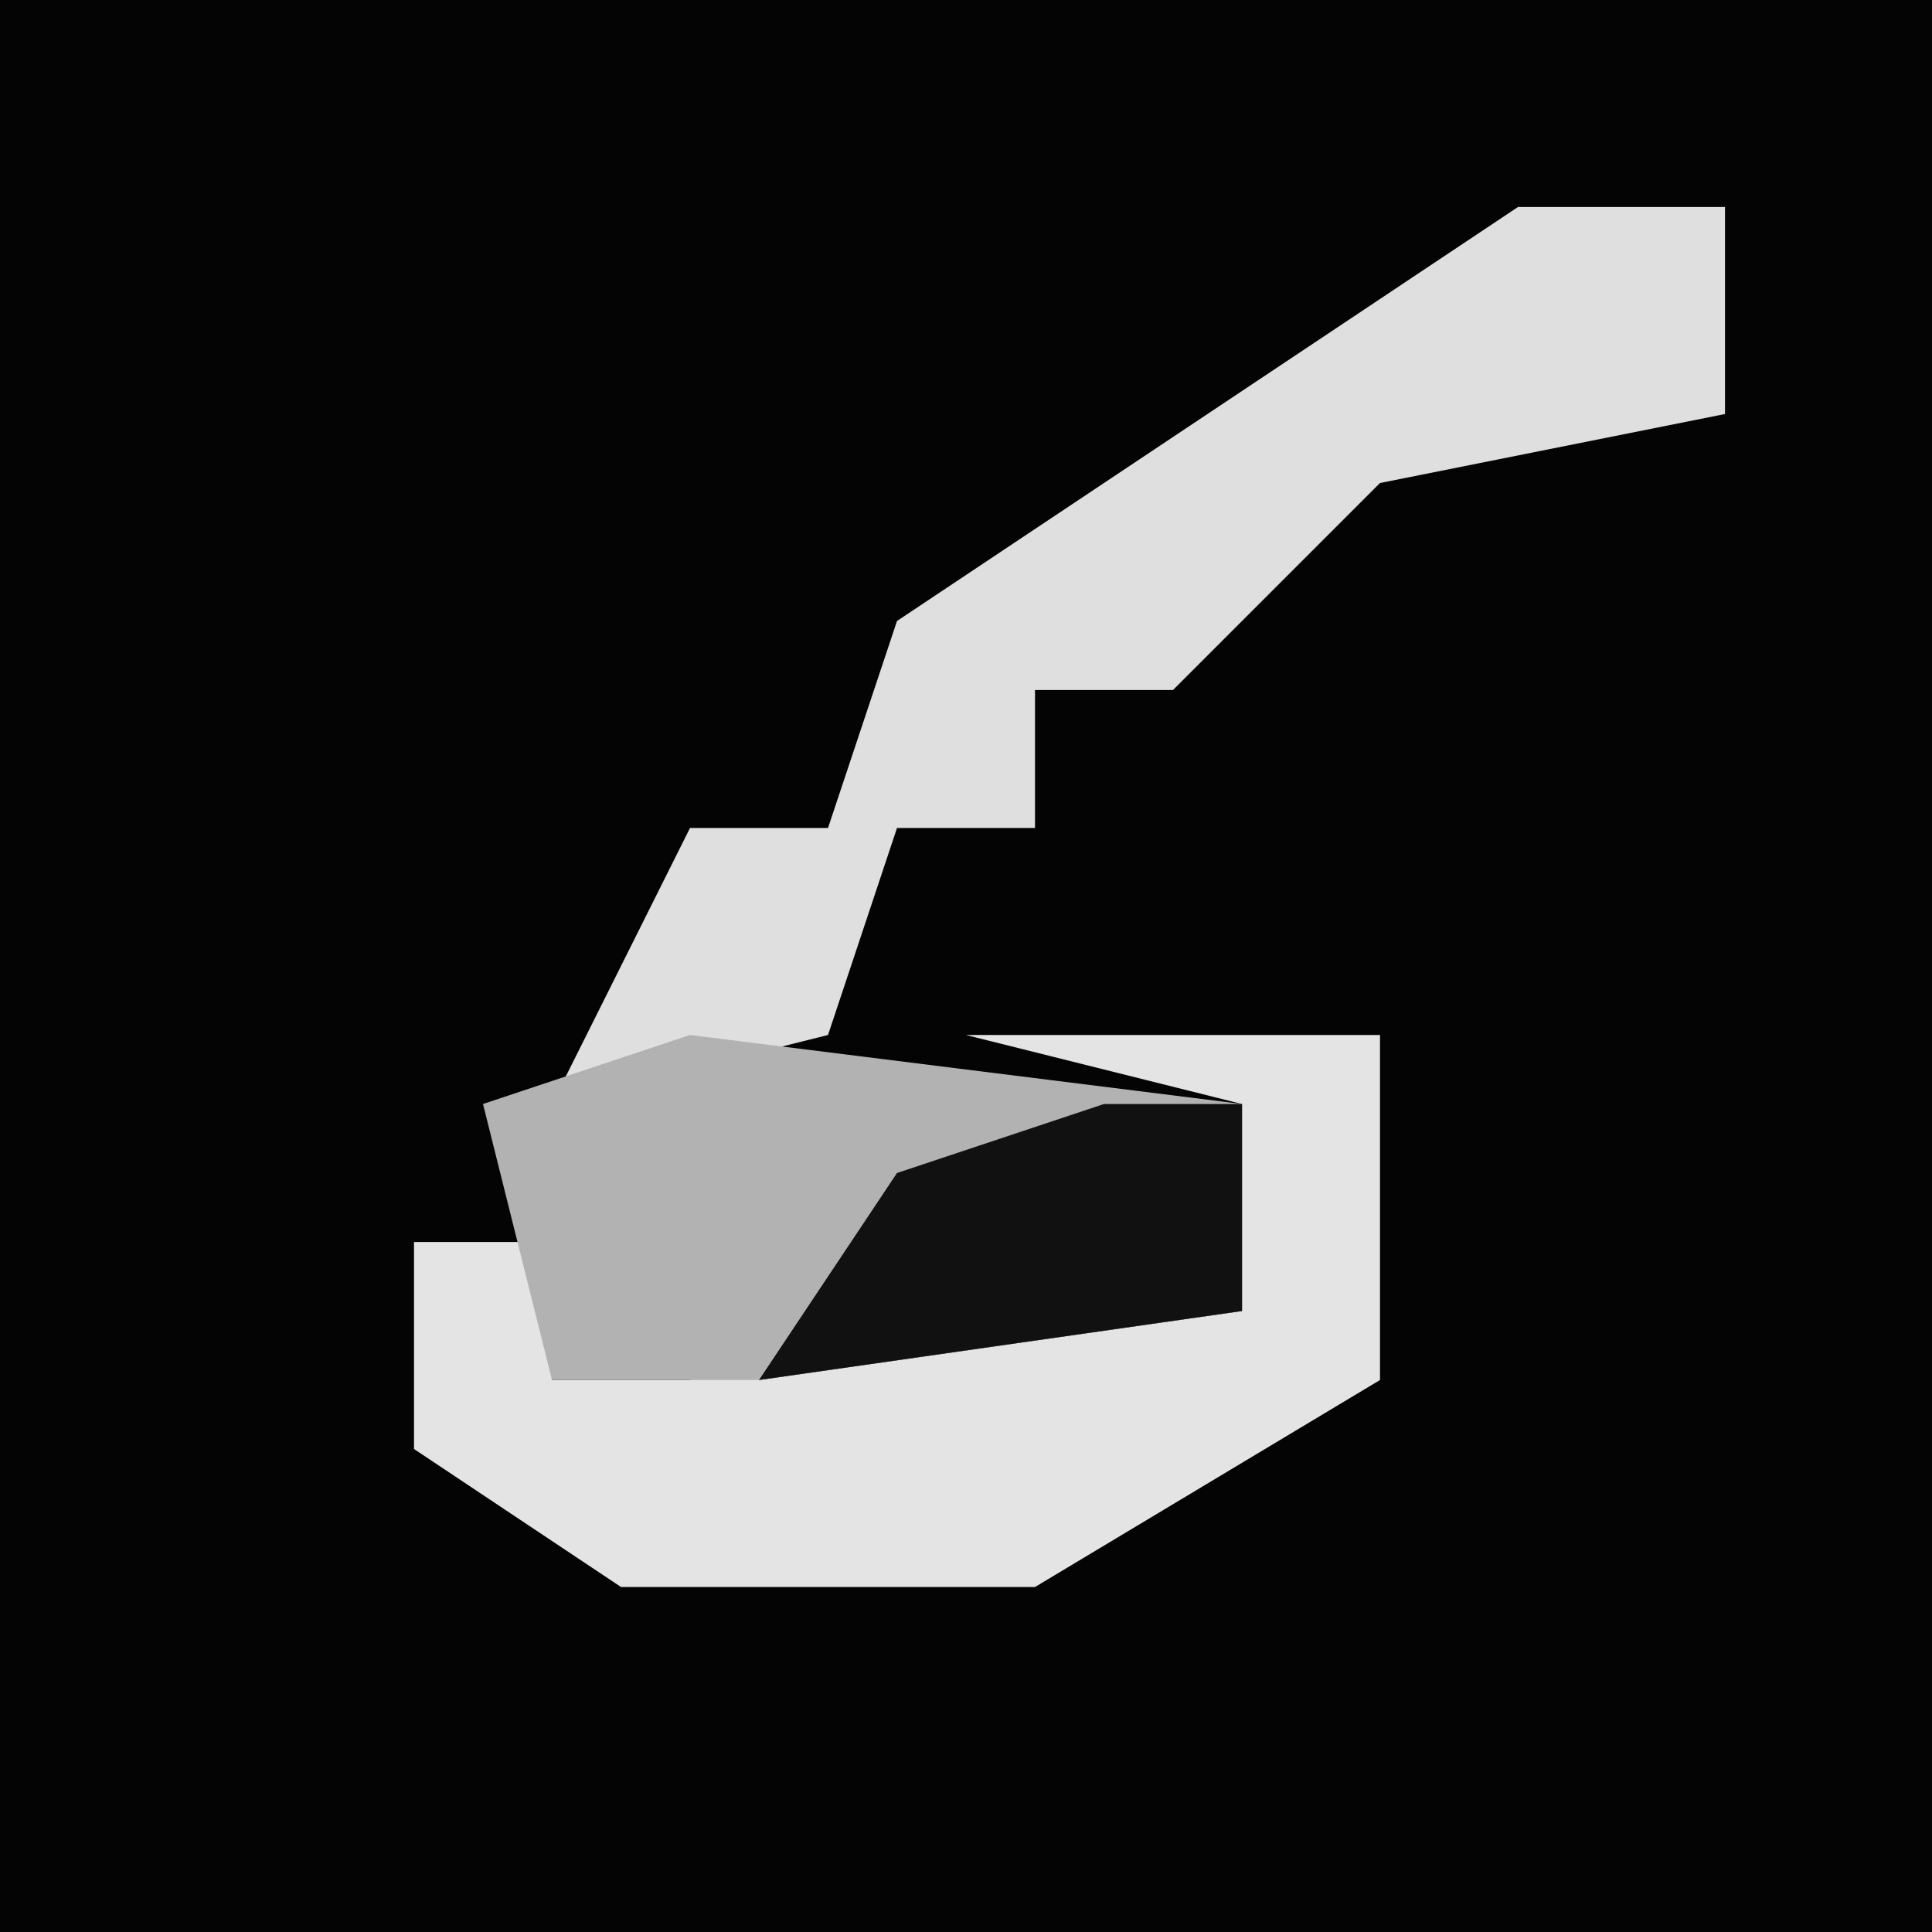 <?xml version="1.0" encoding="UTF-8"?>
<svg version="1.1" xmlns="http://www.w3.org/2000/svg" width="28" height="28">
<path d="M0,0 L28,0 L28,28 L0,28 Z " fill="#040404" transform="translate(0,0)"/>
<path d="M0,0 L6,0 L6,5 L1,8 L-5,8 L-8,6 L-8,3 L-6,3 L-6,5 L-4,5 L-3,2 L-3,5 L4,4 L4,1 Z " fill="#E4E4E4" transform="translate(14,15)"/>
<path d="M0,0 L3,0 L3,3 L-2,4 L-5,7 L-7,7 L-7,9 L-9,9 L-10,12 L-14,13 L-12,9 L-10,9 L-9,6 Z " fill="#DFDFDF" transform="translate(22,3)"/>
<path d="M0,0 L8,1 L8,4 L1,5 L-2,5 L-3,1 Z " fill="#B2B2B2" transform="translate(10,15)"/>
<path d="M0,0 L2,0 L2,3 L-5,4 L-3,1 Z " fill="#111111" transform="translate(16,16)"/>
</svg>
